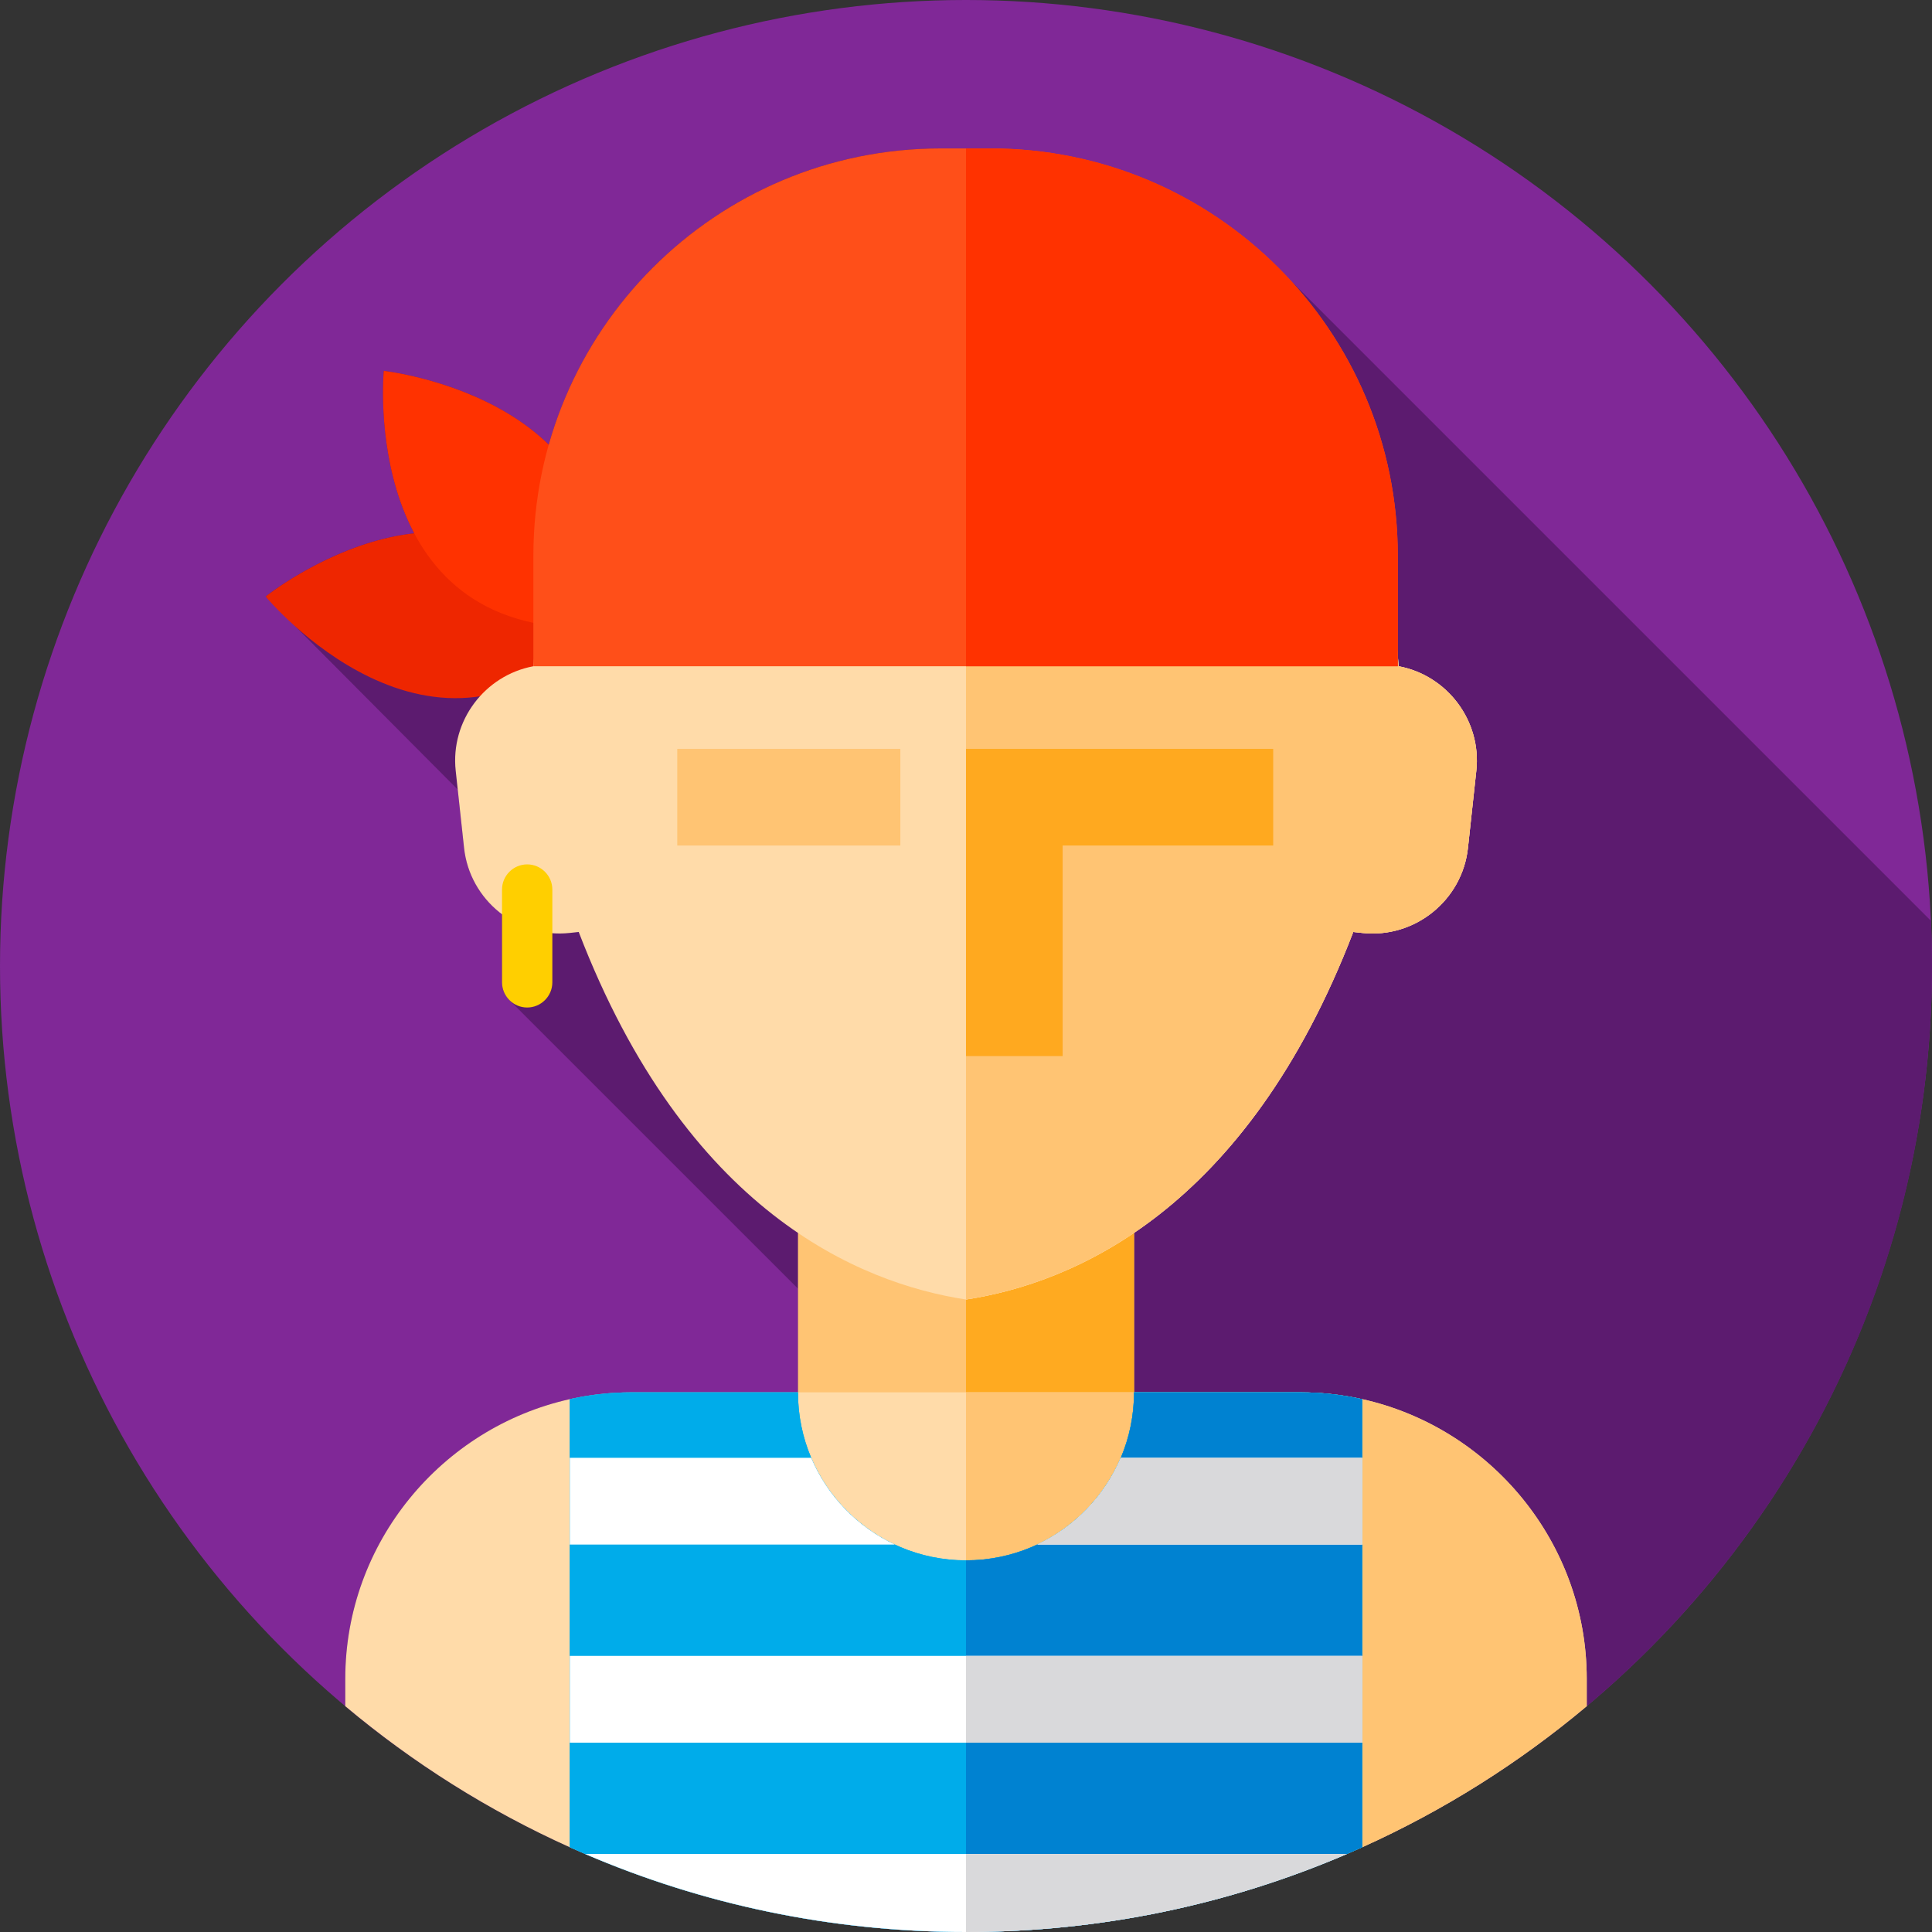<?xml version="1.0" encoding="iso-8859-1"?>
<!-- Generator: Adobe Illustrator 19.0.0, SVG Export Plug-In . SVG Version: 6.00 Build 0)  -->
<svg xmlns="http://www.w3.org/2000/svg" xmlns:xlink="http://www.w3.org/1999/xlink" version="1.1" id="Layer_1" x="0px" y="0px" viewBox="0 0 512 512" style="enable-background:new 0 0 512 512;" xml:space="preserve">
<rect x="0" y="0" width="512" height="512" fill="#333333" stroke="none"/>
<circle style="fill:#802897;" cx="256" cy="256" r="256"/>
<path style="fill:#5C1B6F;" d="M512,256c0-4.016-0.105-8.008-0.288-11.979L342.199,74.508  c-19.743-21.614-48.154-35.174-79.734-35.174h-13.151c-49.415,0-91.074,33.198-103.896,78.507  c-16.952-16.604-43.725-19.568-43.725-19.568s-2.244,23.634,8.078,43.054c-21.438,2.386-39.381,16.752-39.381,16.752l50.917,51.164  l1.676,15.477c0.787,7.263,4.609,13.494,10.059,17.577v18.037c0,1.838,0.754,3.509,1.968,4.718l76.456,76.448v27.481H167.43  c-0.71,0-1.41,0.01-2.11,0.03s-1.4,0.05-2.09,0.09c-0.4,0.02-0.79,0.05-1.19,0.07c-0.05,0-0.11,0.01-0.16,0.01  c-0.23,0.02-0.46,0.04-0.69,0.06c-0.04,0-0.07,0.01-0.11,0.01c-0.71,0.06-1.42,0.13-2.13,0.21c-0.14,0.01-0.29,0.03-0.43,0.05  c-0.11,0-0.21,0.02-0.32,0.03c-0.04,0.01-0.09,0.01-0.13,0.02c-0.28,0.03-0.55,0.07-0.82,0.11c-0.12,0.02-0.23,0.03-0.35,0.05  c-0.09,0.01-0.19,0.03-0.28,0.04c-0.48,0.07-0.95,0.14-1.42,0.22c-0.24,0.03-0.47,0.07-0.71,0.11c-0.06,0.01-0.12,0.02-0.18,0.03  c-0.28,0.05-0.56,0.1-0.83,0.16c-0.13,0.02-0.26,0.05-0.39,0.08c-0.35,0.06-0.7,0.14-1.05,0.21c-0.35,0.07-0.7,0.15-1.04,0.22  c-33.93,7.56-59.5,38-59.5,74.11v7.238c0.19,0.159,0.377,0.321,0.567,0.48c0.749,0.626,1.503,1.247,2.259,1.864  c0.632,0.515,1.268,1.025,1.905,1.534c0.736,0.588,1.469,1.18,2.211,1.76v0.002C141.887,491.749,196.577,512,256,512  C397.385,512,512,397.385,512,256z"/>
<path style="fill:#EE2600;" d="M70.39,158.079c0,0,44.702,54.102,87.273,8.971C125.163,114.202,70.39,158.079,70.39,158.079z"/>
<path style="fill:#FF3200;" d="M101.693,98.273c0,0-6.647,69.864,55.368,68.054C171.449,105.978,101.693,98.273,101.693,98.273z"/>
<rect x="211.47" y="324.8" style="fill:#FFC473;" width="89.07" height="112.37"/>
<rect x="256" y="324.8" style="fill:#FFAA20;" width="44.538" height="112.37"/>
<g>
	<path style="fill:#FFDBA9;" d="M370.651,176.562C365.864,106.095,305.768,66.101,256,66.101s-109.864,39.994-114.651,110.461   c-12.878,2.412-22.018,14.448-20.584,27.682l2.218,20.476c1.505,13.891,14.101,24.026,27.992,22.521l2.392-0.259   c28.436,74.02,74.325,93.077,102.634,97.406c28.309-4.329,74.198-23.386,102.634-97.406l2.392,0.259   c13.891,1.505,26.487-8.63,27.992-22.521l2.218-20.476C392.668,191.01,383.529,178.974,370.651,176.562z"/>
	<path style="fill:#FFDBA9;" d="M391.24,204.243l-2.22,20.48c-1.51,13.89-14.1,24.02-27.99,22.52l-2.4-0.26   c-28.43,74.02-74.32,93.07-102.63,97.4V88.843h66.54c25.63,18.7,45.44,48.48,48.11,87.72   C383.53,178.973,392.67,191.013,391.24,204.243z"/>
</g>
<g>
	<path style="fill:#FFC473;" d="M391.24,204.243l-2.22,20.48c-1.51,13.89-14.1,24.02-27.99,22.52l-2.4-0.26   c-28.43,74.02-74.32,93.07-102.63,97.4V66.103c49.09,0,108.23,38.91,114.43,107.6c0.09,0.99,0.16,1.94,0.22,2.86   C383.53,178.973,392.67,191.013,391.24,204.243z"/>
	<rect x="179.48" y="198.46" style="fill:#FFC473;" width="59.12" height="25.615"/>
</g>
<polygon style="fill:#FFA91F;" points="255.996,198.456 255.996,279.872 281.611,279.872 281.611,224.071 337.412,224.071   337.412,198.456 "/>
<path style="fill:#FFDBA9;" d="M420.5,444.9v7.25c-17.91,15.04-37.91,27.67-59.5,37.39c-1.35,0.61-2.71,1.21-4.08,1.79  C325.96,504.63,291.84,512,256,512s-69.96-7.37-100.92-20.67c-1.37-0.58-2.73-1.18-4.08-1.79c-21.59-9.72-41.59-22.35-59.5-37.39  v-7.25c0-36.11,25.57-66.55,59.5-74.11c0.34-0.07,0.69-0.15,1.04-0.22c0.35-0.07,0.7-0.15,1.05-0.21c0.13-0.03,0.26-0.06,0.39-0.08  c0.27-0.06,0.55-0.11,0.83-0.16c0.06-0.01,0.12-0.02,0.18-0.03c0.24-0.04,0.47-0.08,0.71-0.11c0.47-0.08,0.94-0.15,1.42-0.22  c0.09-0.01,0.19-0.03,0.28-0.04c0.12-0.02,0.23-0.03,0.35-0.05c0.27-0.04,0.54-0.08,0.82-0.11c0.04-0.01,0.09-0.01,0.13-0.02  c0.11-0.01,0.21-0.03,0.32-0.03c0.14-0.02,0.29-0.04,0.43-0.05c0.71-0.08,1.42-0.15,2.13-0.21c0.04,0,0.07-0.01,0.11-0.01  c0.23-0.02,0.46-0.04,0.69-0.06c0.05,0,0.11-0.01,0.16-0.01c0.4-0.02,0.79-0.05,1.19-0.07c0.69-0.04,1.39-0.07,2.09-0.09  s1.4-0.03,2.11-0.03h177.14c0.6,0,1.19,0.01,1.78,0.03h0.33c0.13,0,0.26,0.01,0.39,0.02c0.08,0,0.16,0,0.24,0.01  c0.49,0.01,0.97,0.03,1.45,0.06h0.01c0.4,0.02,0.79,0.05,1.19,0.07c0.05,0,0.11,0.01,0.16,0.01c0.23,0.02,0.46,0.04,0.69,0.06  c0.04,0,0.07,0.01,0.11,0.01c0.72,0.05,1.43,0.12,2.13,0.21c0.14,0.01,0.29,0.03,0.43,0.05c0.11,0,0.21,0.02,0.32,0.03  c0.04,0.01,0.09,0.01,0.13,0.02c0.28,0.03,0.55,0.07,0.82,0.11c0.12,0.02,0.23,0.03,0.35,0.05c0.08,0.01,0.17,0.02,0.25,0.04h0.03  c0.72,0.1,1.42,0.21,2.13,0.33c0.06,0.01,0.12,0.02,0.18,0.03c0.28,0.05,0.56,0.1,0.83,0.16c0.44,0.08,0.87,0.17,1.3,0.25  c0.27,0.06,0.53,0.12,0.79,0.18c0.13,0.02,0.26,0.05,0.39,0.08C394.93,378.35,420.5,408.79,420.5,444.9z"/>
<path style="fill:#FFC473;" d="M420.5,444.9v7.25c-17.91,15.04-37.91,27.67-59.5,37.39c-1.35,0.61-2.71,1.21-4.08,1.79  C325.96,504.63,291.84,512,256,512V368.98h88.57c0.6,0,1.19,0.01,1.78,0.03h0.33c0.13,0,0.26,0.01,0.39,0.02  c0.08,0,0.16,0,0.24,0.01c0.49,0.01,0.97,0.03,1.45,0.06h0.01c0.4,0.02,0.79,0.05,1.19,0.07c0.05,0,0.11,0.01,0.16,0.01  c0.23,0.02,0.46,0.04,0.69,0.06c0.04,0,0.07,0.01,0.11,0.01c0.72,0.05,1.43,0.12,2.13,0.21c0.14,0.01,0.29,0.03,0.43,0.05  c0.11,0,0.21,0.02,0.32,0.03c0.04,0.01,0.09,0.01,0.13,0.02c0.28,0.03,0.55,0.07,0.82,0.11c0.12,0.02,0.23,0.03,0.35,0.05  c0.08,0.01,0.17,0.02,0.25,0.04h0.03c0.72,0.1,1.42,0.21,2.13,0.33c0.06,0.01,0.12,0.02,0.18,0.03c0.28,0.05,0.56,0.1,0.83,0.16  c0.44,0.08,0.87,0.17,1.3,0.25c0.27,0.06,0.53,0.12,0.79,0.18c0.13,0.02,0.26,0.05,0.39,0.08  C394.93,378.35,420.5,408.79,420.5,444.9z"/>
<g>
	<path style="fill:#00ACEA;" d="M361,370.8v118.74c-1.35,0.61-2.71,1.21-4.08,1.79C325.96,504.63,291.84,512,256,512   s-69.96-7.37-100.92-20.67c-1.37-0.58-2.73-1.18-4.08-1.79V370.8c0.35-0.08,0.7-0.16,1.04-0.23c0.35-0.07,0.7-0.15,1.05-0.21   c0.7-0.13,1.41-0.26,2.11-0.38c0.47-0.08,0.94-0.15,1.42-0.22c0.09-0.01,0.19-0.03,0.28-0.04c0.12-0.02,0.23-0.03,0.35-0.05   c0.42-0.05,0.85-0.11,1.27-0.16c0.14-0.02,0.29-0.04,0.43-0.05c0.71-0.08,1.42-0.15,2.13-0.21c0.04,0,0.07-0.01,0.11-0.01   c0.23-0.02,0.46-0.04,0.69-0.06c0.05,0,0.11-0.01,0.16-0.01c0.4-0.02,0.79-0.05,1.19-0.07c0.69-0.04,1.39-0.07,2.09-0.09   s1.4-0.03,2.11-0.03h44.04c0,24.6,19.94,44.53,44.53,44.53s44.53-19.93,44.53-44.53h44.04c0.6,0,1.19,0.01,1.78,0.03h0.33   c0.13,0,0.26,0.01,0.39,0.02c0.08,0,0.16,0,0.24,0.01c0.49,0.01,0.97,0.03,1.45,0.06h0.01c0.4,0.02,0.79,0.05,1.19,0.07   c0.05,0,0.11,0.01,0.16,0.01c0.23,0.02,0.46,0.04,0.69,0.06c0.04,0,0.07,0.01,0.11,0.01c0.23,0.02,0.46,0.04,0.69,0.07   c0.41,0.04,0.81,0.08,1.21,0.12c0.08,0,0.15,0.01,0.23,0.02c0.14,0.01,0.29,0.03,0.43,0.05c0.2,0.02,0.4,0.05,0.59,0.08   c0.03,0,0.07,0,0.1,0.01c0.19,0.02,0.39,0.05,0.58,0.07c0.12,0.02,0.23,0.03,0.35,0.05c0.08,0.01,0.17,0.02,0.25,0.04h0.03   c0.46,0.07,0.91,0.14,1.37,0.22c0.31,0.05,0.61,0.1,0.91,0.15c0.46,0.08,0.91,0.17,1.36,0.26c0.2,0.04,0.41,0.08,0.61,0.12   C360.09,370.6,360.55,370.7,361,370.8z"/>
	<path style="fill:#00ACEA;" d="M361,370.79v118.75c-1.35,0.61-2.71,1.21-4.08,1.79C325.96,504.63,291.84,512,256,512   s-69.96-7.37-100.92-20.67c-1.37-0.58-2.73-1.18-4.08-1.79V370.79c0.34-0.07,0.69-0.15,1.04-0.22c0.35-0.07,0.7-0.15,1.05-0.21   c0.13-0.03,0.26-0.06,0.39-0.08c0.27-0.06,0.55-0.11,0.83-0.16c0.06-0.01,0.12-0.02,0.18-0.03c0.24-0.04,0.47-0.08,0.71-0.11   c0.47-0.08,0.94-0.15,1.42-0.22c0.09-0.01,0.19-0.03,0.28-0.04c0.12-0.02,0.23-0.03,0.35-0.05c0.27-0.04,0.54-0.08,0.82-0.11   c0.04-0.01,0.09-0.01,0.13-0.02c0.11-0.01,0.21-0.03,0.32-0.03c0.14-0.02,0.29-0.04,0.43-0.05c0.71-0.08,1.42-0.15,2.13-0.21   c0.04,0,0.07-0.01,0.11-0.01c0.23-0.02,0.46-0.04,0.69-0.06c0.05,0,0.11-0.01,0.16-0.01c0.4-0.02,0.79-0.05,1.19-0.07   c0.69-0.04,1.39-0.07,2.09-0.09s1.4-0.03,2.11-0.03h44.04c0,24.6,19.94,44.53,44.53,44.53s44.53-19.93,44.53-44.53h44.04   c0.6,0,1.19,0.01,1.78,0.03h0.33c0.13,0,0.26,0.01,0.39,0.02c0.08,0,0.16,0,0.24,0.01c0.49,0.01,0.97,0.03,1.45,0.06h0.01   c0.4,0.02,0.79,0.05,1.19,0.07c0.05,0,0.11,0.01,0.16,0.01c0.23,0.02,0.46,0.04,0.69,0.06c0.04,0,0.07,0.01,0.11,0.01   c0.23,0.02,0.46,0.04,0.69,0.07c0.41,0.04,0.81,0.08,1.21,0.12c0.08,0,0.15,0.01,0.23,0.02c0.14,0.01,0.29,0.03,0.43,0.05   c0.11,0,0.21,0.02,0.32,0.03c0.04,0.01,0.09,0.01,0.13,0.02c0.28,0.03,0.55,0.07,0.82,0.11c0.12,0.02,0.23,0.03,0.35,0.05   c0.08,0.01,0.17,0.02,0.25,0.04h0.03c0.72,0.1,1.42,0.21,2.13,0.33c0.06,0.01,0.12,0.02,0.18,0.03c0.28,0.05,0.56,0.1,0.83,0.16   c0.44,0.08,0.87,0.17,1.3,0.25c0.27,0.06,0.53,0.12,0.79,0.18C360.74,370.73,360.87,370.76,361,370.79z"/>
</g>
<path style="fill:#0082D1;" d="M361,370.8v118.74c-1.35,0.61-2.71,1.21-4.08,1.79C325.96,504.63,291.84,512,256,512v-98.49  c24.59,0,44.53-19.93,44.53-44.53h44.04c0.08,0,0.15,0.01,0.22,0.01c0.52,0,1.04,0.01,1.56,0.02h0.11c0.2,0,0.4,0.01,0.61,0.02  c0.08,0,0.16,0,0.24,0.01c0.19,0.01,0.39,0.02,0.58,0.03c0.29,0.01,0.58,0.02,0.87,0.03h0.01c0.96,0.06,1.9,0.13,2.84,0.22  c0.41,0.04,0.81,0.08,1.21,0.12c0.42,0.04,0.83,0.09,1.25,0.15c0.03,0,0.07,0,0.1,0.01c0.39,0.05,0.79,0.1,1.18,0.16h0.03  c0.46,0.07,0.91,0.14,1.37,0.22c0.31,0.05,0.61,0.1,0.91,0.15c0.46,0.08,0.91,0.17,1.36,0.26c0.2,0.04,0.41,0.08,0.61,0.12  c0.33,0.06,0.65,0.13,0.98,0.2C360.74,370.74,360.87,370.77,361,370.8z"/>
<path style="fill:#FF4F19;" d="M262.465,39.333h-13.151c-59.627,0-107.965,48.338-107.965,107.965v29.264H370.43v-29.264  C370.43,87.671,322.092,39.333,262.465,39.333z"/>
<path style="fill:#FF3200;" d="M370.43,147.298c0-59.627-48.338-107.965-107.965-107.965h-6.469v137.229H370.43V147.298z"/>
<path style="fill:#FFCF00;" d="M139.708,267L139.708,267c-3.667,0-6.667-3-6.667-6.667v-24.596c0-3.667,3-6.667,6.667-6.667l0,0  c3.667,0,6.667,3,6.667,6.667v24.596C146.375,264,143.375,267,139.708,267z"/>
<g>
	<path style="fill:#FFFFFF;" d="M214.975,386.333H151v23h86.161C227.216,404.682,219.269,396.472,214.975,386.333z"/>
	<path style="fill:#FFFFFF;" d="M274.839,409.333H361v-23h-63.975C292.731,396.472,284.784,404.682,274.839,409.333z"/>
	<rect x="151" y="438.83" style="fill:#FFFFFF;" width="210" height="23"/>
	<path style="fill:#FFFFFF;" d="M356.92,491.33C325.96,504.63,291.84,512,256,512s-69.96-7.37-100.92-20.67H356.92z"/>
</g>
<g>
	<path style="fill:#D9D9DB;" d="M296.162,388.241c-0.125,0.26-0.262,0.513-0.391,0.77c-0.186,0.368-0.368,0.739-0.564,1.102   c-0.16,0.297-0.333,0.587-0.5,0.88c-0.178,0.312-0.352,0.627-0.537,0.935c-0.189,0.314-0.389,0.62-0.586,0.929   c-0.176,0.276-0.348,0.554-0.53,0.826c-0.218,0.326-0.445,0.643-0.671,0.963c-0.172,0.244-0.342,0.49-0.519,0.73   c-0.245,0.333-0.5,0.658-0.754,0.984c-0.169,0.216-0.336,0.434-0.509,0.647c-0.273,0.336-0.554,0.665-0.836,0.993   c-0.165,0.191-0.328,0.384-0.496,0.572c-0.301,0.338-0.609,0.668-0.919,0.997c-0.158,0.167-0.316,0.335-0.477,0.5   c-0.33,0.339-0.667,0.67-1.008,0.998c-0.149,0.143-0.298,0.287-0.449,0.428c-0.361,0.338-0.728,0.668-1.1,0.994   c-0.138,0.121-0.276,0.241-0.416,0.36c-0.392,0.335-0.79,0.663-1.194,0.985c-0.125,0.099-0.25,0.198-0.376,0.295   c-0.425,0.331-0.856,0.655-1.293,0.971c-0.109,0.078-0.218,0.156-0.328,0.233c-0.459,0.325-0.924,0.643-1.396,0.951   c-0.09,0.059-0.181,0.116-0.272,0.174c-0.495,0.319-0.996,0.629-1.505,0.928c-0.067,0.04-0.135,0.078-0.203,0.117   c-0.535,0.311-1.074,0.612-1.622,0.901c-0.039,0.02-0.078,0.039-0.117,0.06c-0.578,0.302-1.163,0.594-1.756,0.871l0,0H361v-23   h-63.975C296.752,386.977,296.464,387.613,296.162,388.241z"/>
	<rect x="256" y="438.83" style="fill:#D9D9DB;" width="105" height="23"/>
	<path style="fill:#D9D9DB;" d="M356.92,491.33C325.96,504.63,291.84,512,256,512v-20.67H356.92z"/>
</g>
<g>
</g>
<g>
</g>
<g>
</g>
<g>
</g>
<g>
</g>
<g>
</g>
<g>
</g>
<g>
</g>
<g>
</g>
<g>
</g>
<g>
</g>
<g>
</g>
<g>
</g>
<g>
</g>
<g>
</g>
</svg>
